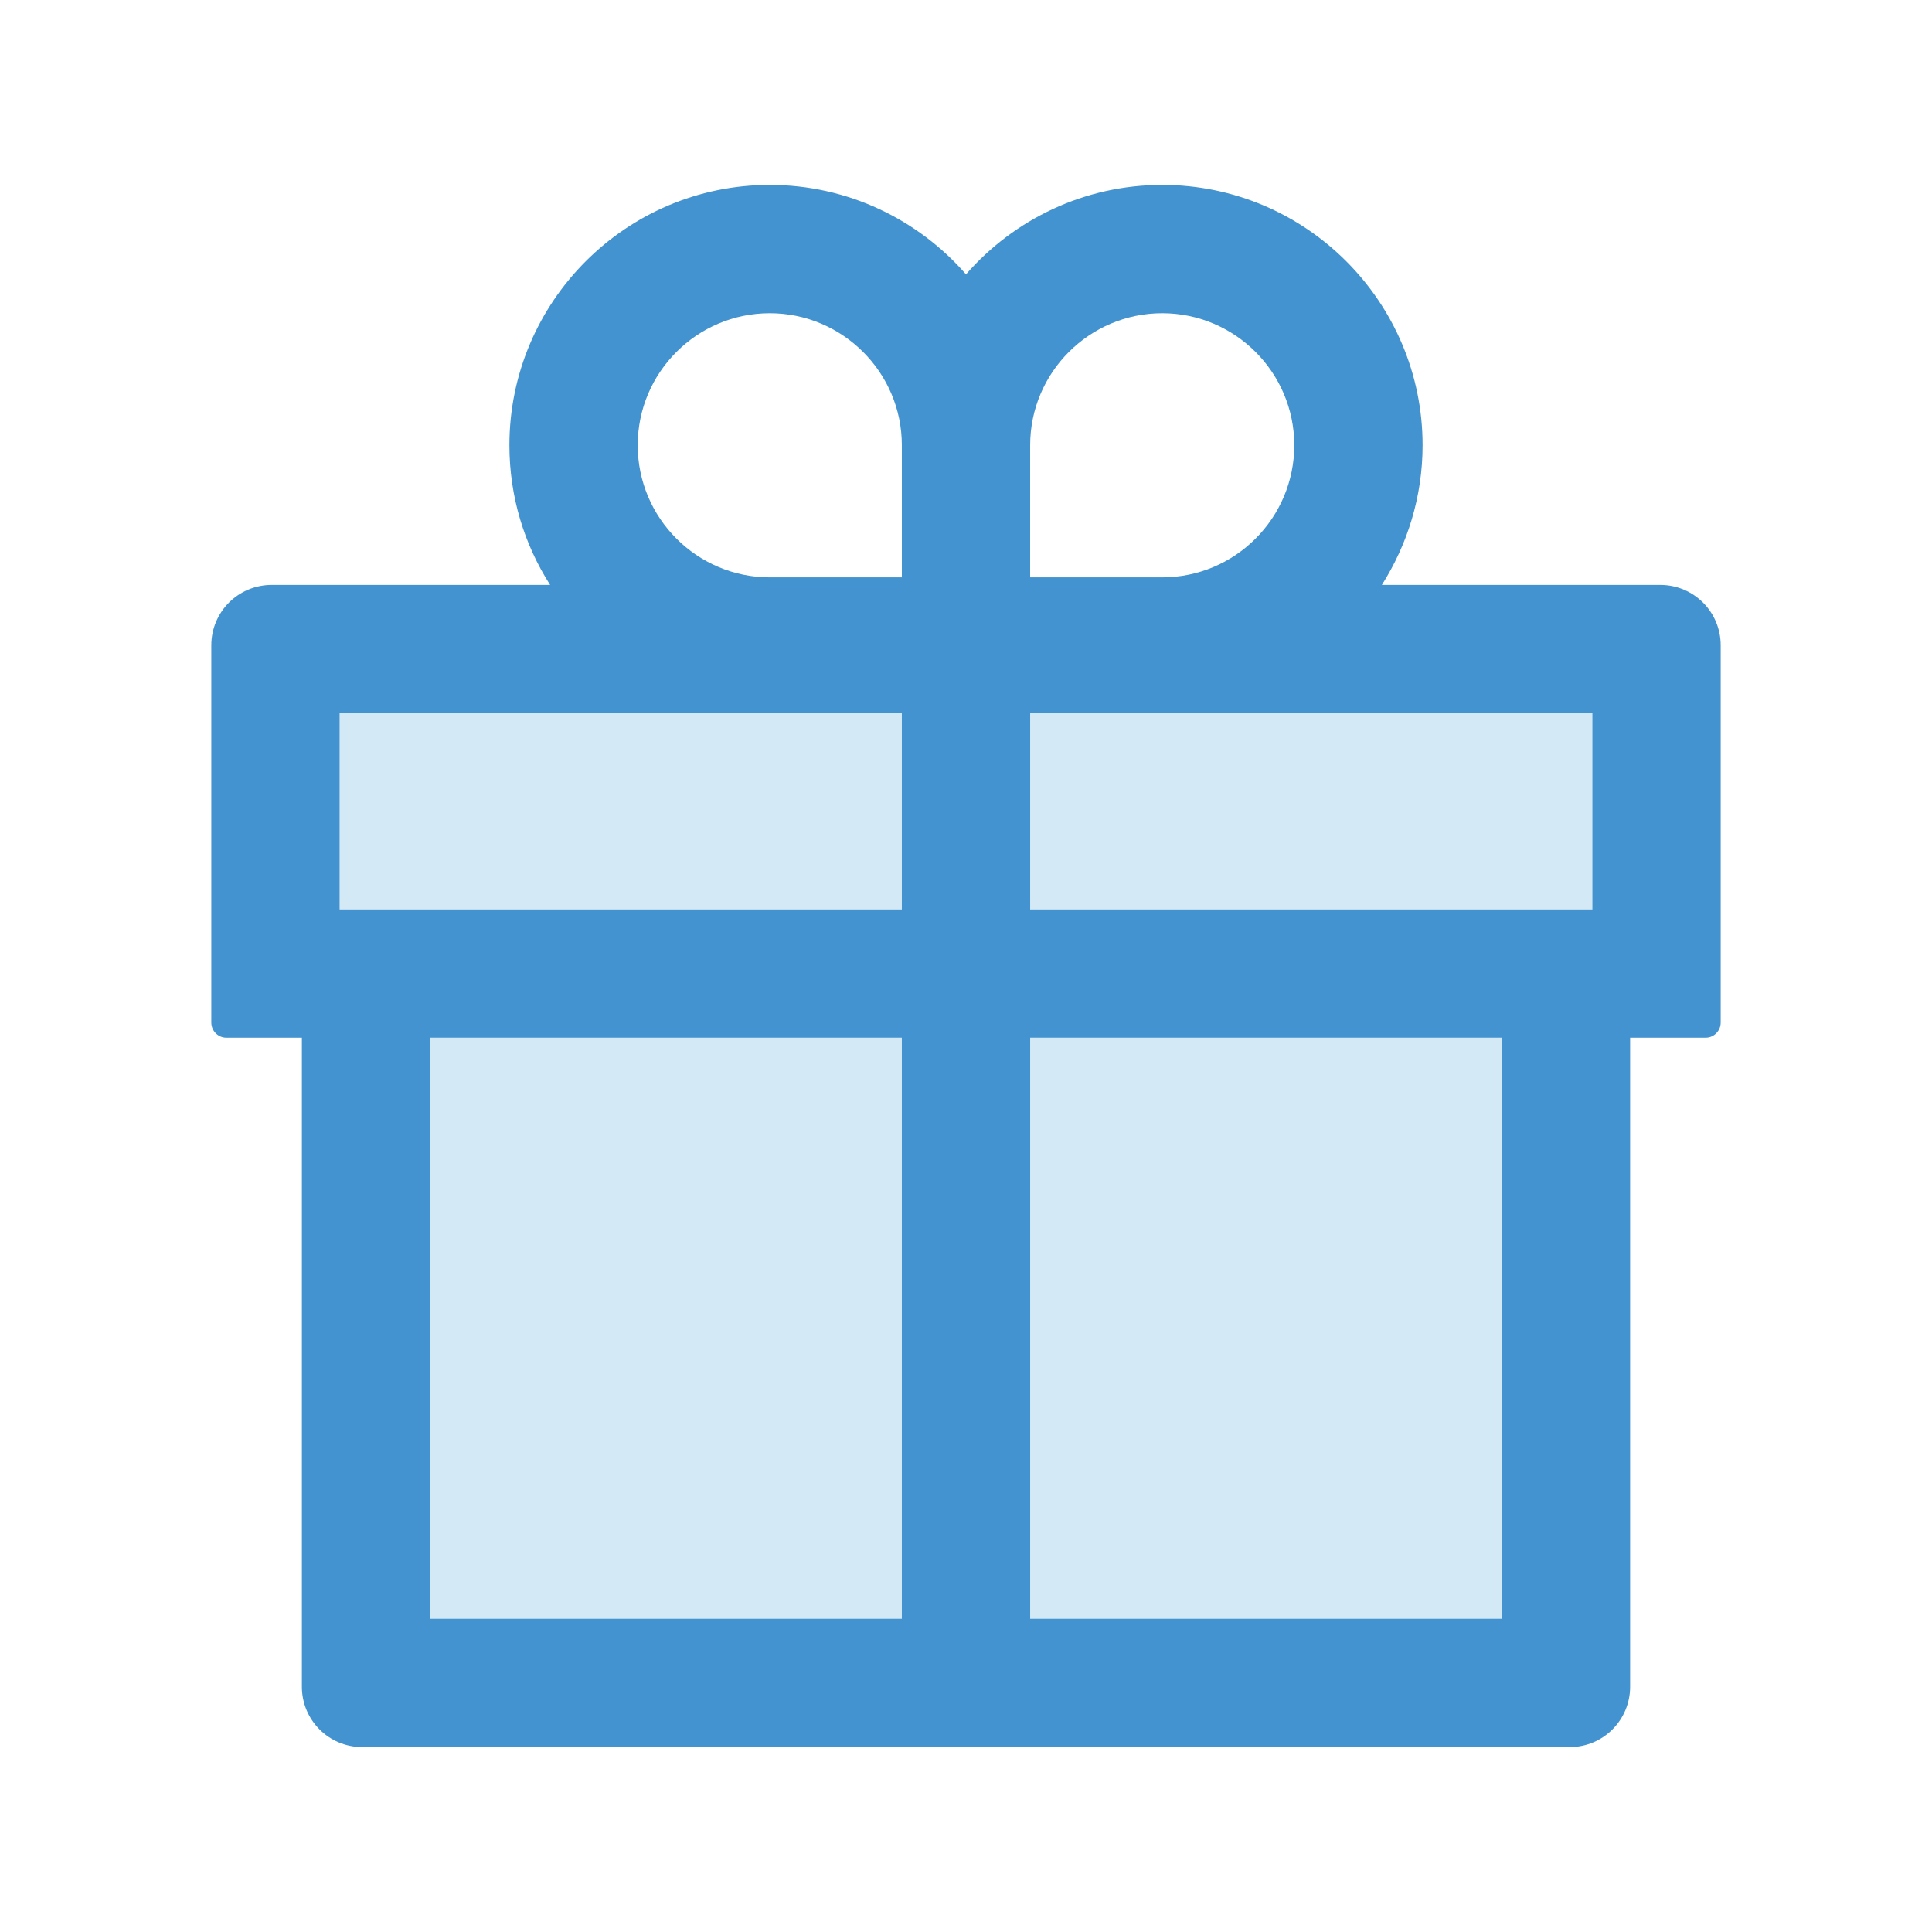 <svg width="24" height="24" viewBox="0 0 24 24" fill="none" xmlns="http://www.w3.org/2000/svg">
<g id="icon/two-tone/application/gift">
<path id="Vector" d="M12.797 8.859H19.781V11.297H12.797V8.859ZM5.344 12.891H11.203V20.109H5.344V12.891ZM4.219 8.859H11.203V11.297H4.219V8.859ZM12.797 12.891H18.656V20.109H12.797V12.891Z" fill="#D4E9F6"/>
<path id="Vector_2" d="M20.625 7.266H17.166C17.484 6.764 17.672 6.169 17.672 5.531C17.672 3.748 16.221 2.297 14.438 2.297C13.467 2.297 12.593 2.728 12 3.408C11.407 2.728 10.533 2.297 9.562 2.297C7.779 2.297 6.328 3.748 6.328 5.531C6.328 6.169 6.513 6.764 6.834 7.266H3.375C2.96 7.266 2.625 7.601 2.625 8.016V12.703C2.625 12.806 2.709 12.891 2.812 12.891H3.75V20.953C3.75 21.368 4.085 21.703 4.5 21.703H19.5C19.915 21.703 20.25 21.368 20.25 20.953V12.891H21.188C21.291 12.891 21.375 12.806 21.375 12.703V8.016C21.375 7.601 21.04 7.266 20.625 7.266ZM11.203 20.109H5.344V12.891H11.203V20.109ZM11.203 11.297H4.219V8.859H11.203V11.297ZM11.203 7.172H9.562C8.658 7.172 7.922 6.436 7.922 5.531C7.922 4.627 8.658 3.891 9.562 3.891C10.467 3.891 11.203 4.627 11.203 5.531V7.172ZM12.797 5.531C12.797 4.627 13.533 3.891 14.438 3.891C15.342 3.891 16.078 4.627 16.078 5.531C16.078 6.436 15.342 7.172 14.438 7.172H12.797V5.531ZM18.656 20.109H12.797V12.891H18.656V20.109ZM19.781 11.297H12.797V8.859H19.781V11.297Z" fill="#4293CF"/>
</g>
</svg>
